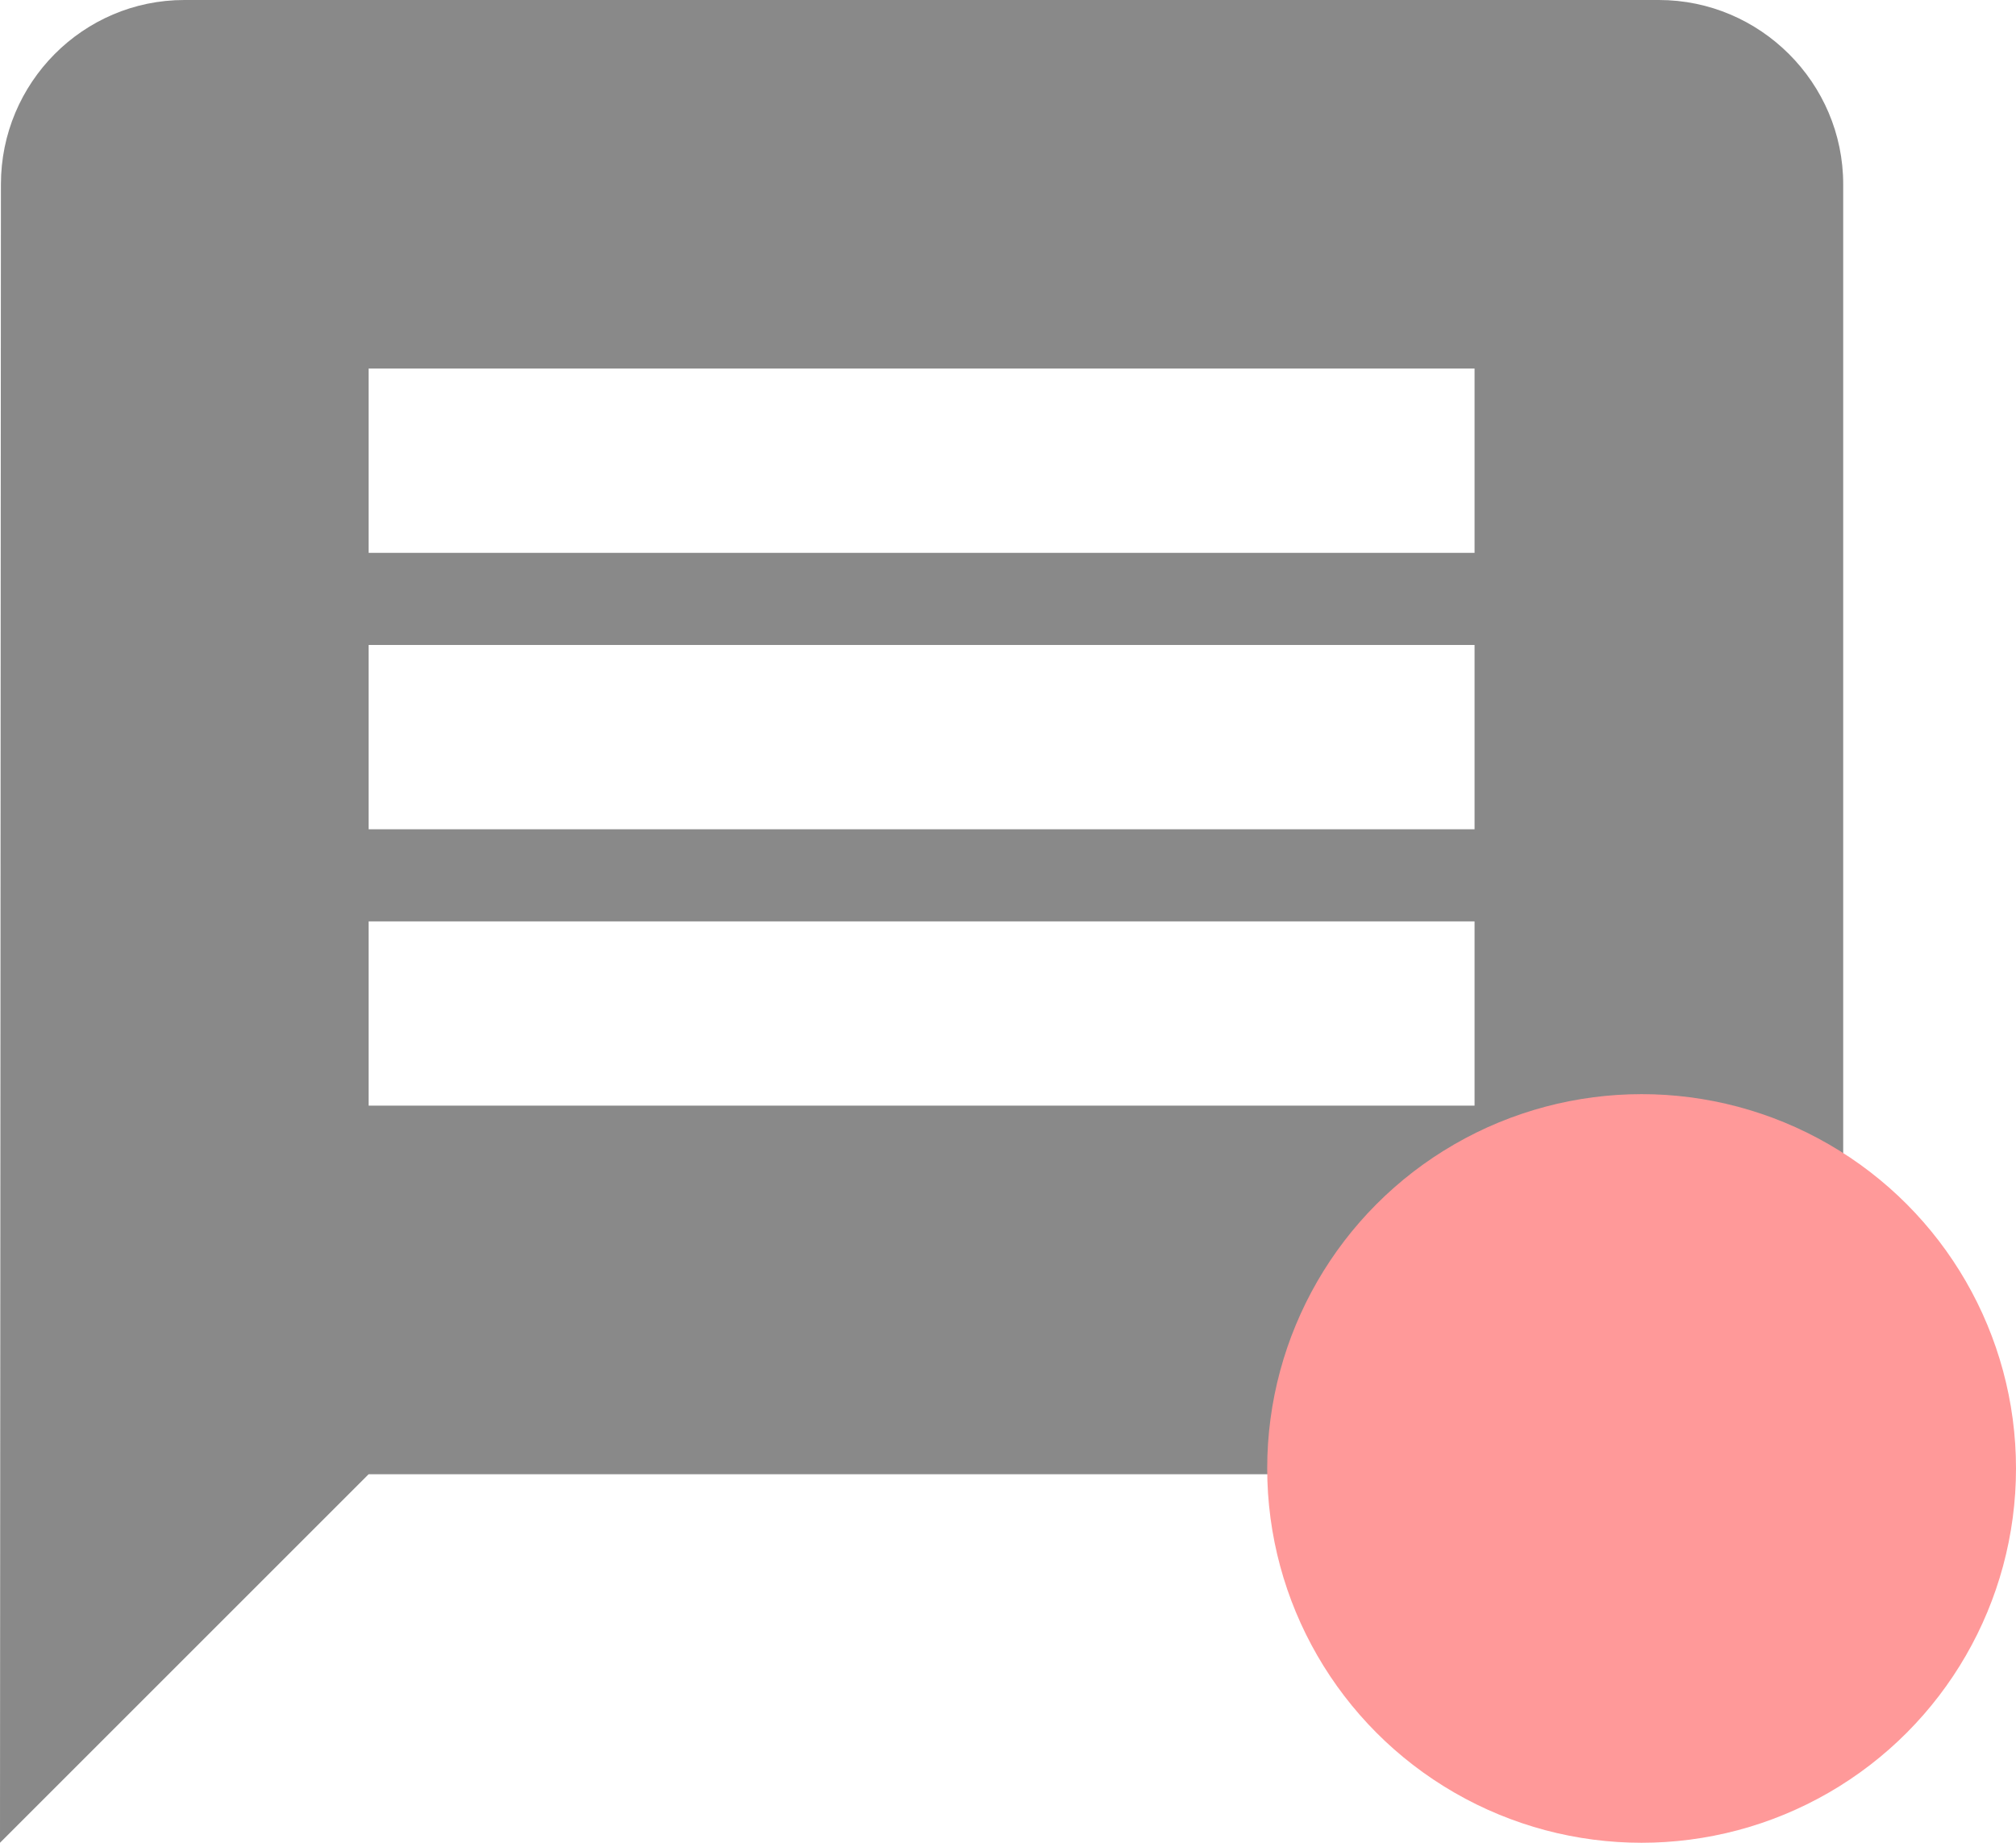 <svg width="35" height="32" viewBox="0 0 35 32" fill="none" xmlns="http://www.w3.org/2000/svg">
<path d="M28.8 0H3.2C1.44 0 0.016 1.44 0.016 3.2L0 32L6.4 25.6H28.8C30.56 25.6 32 24.16 32 22.4V3.2C32 1.44 30.56 0 28.8 0ZM25.6 19.2H6.4V16H25.6V19.2ZM25.6 14.4H6.4V11.2H25.6V14.4ZM25.6 9.6H6.4V6.4H25.6V9.6Z" fill="#898989"/>
<circle cx="28.5" cy="25.5" r="6.5" fill="#FF9999"/>
</svg>
